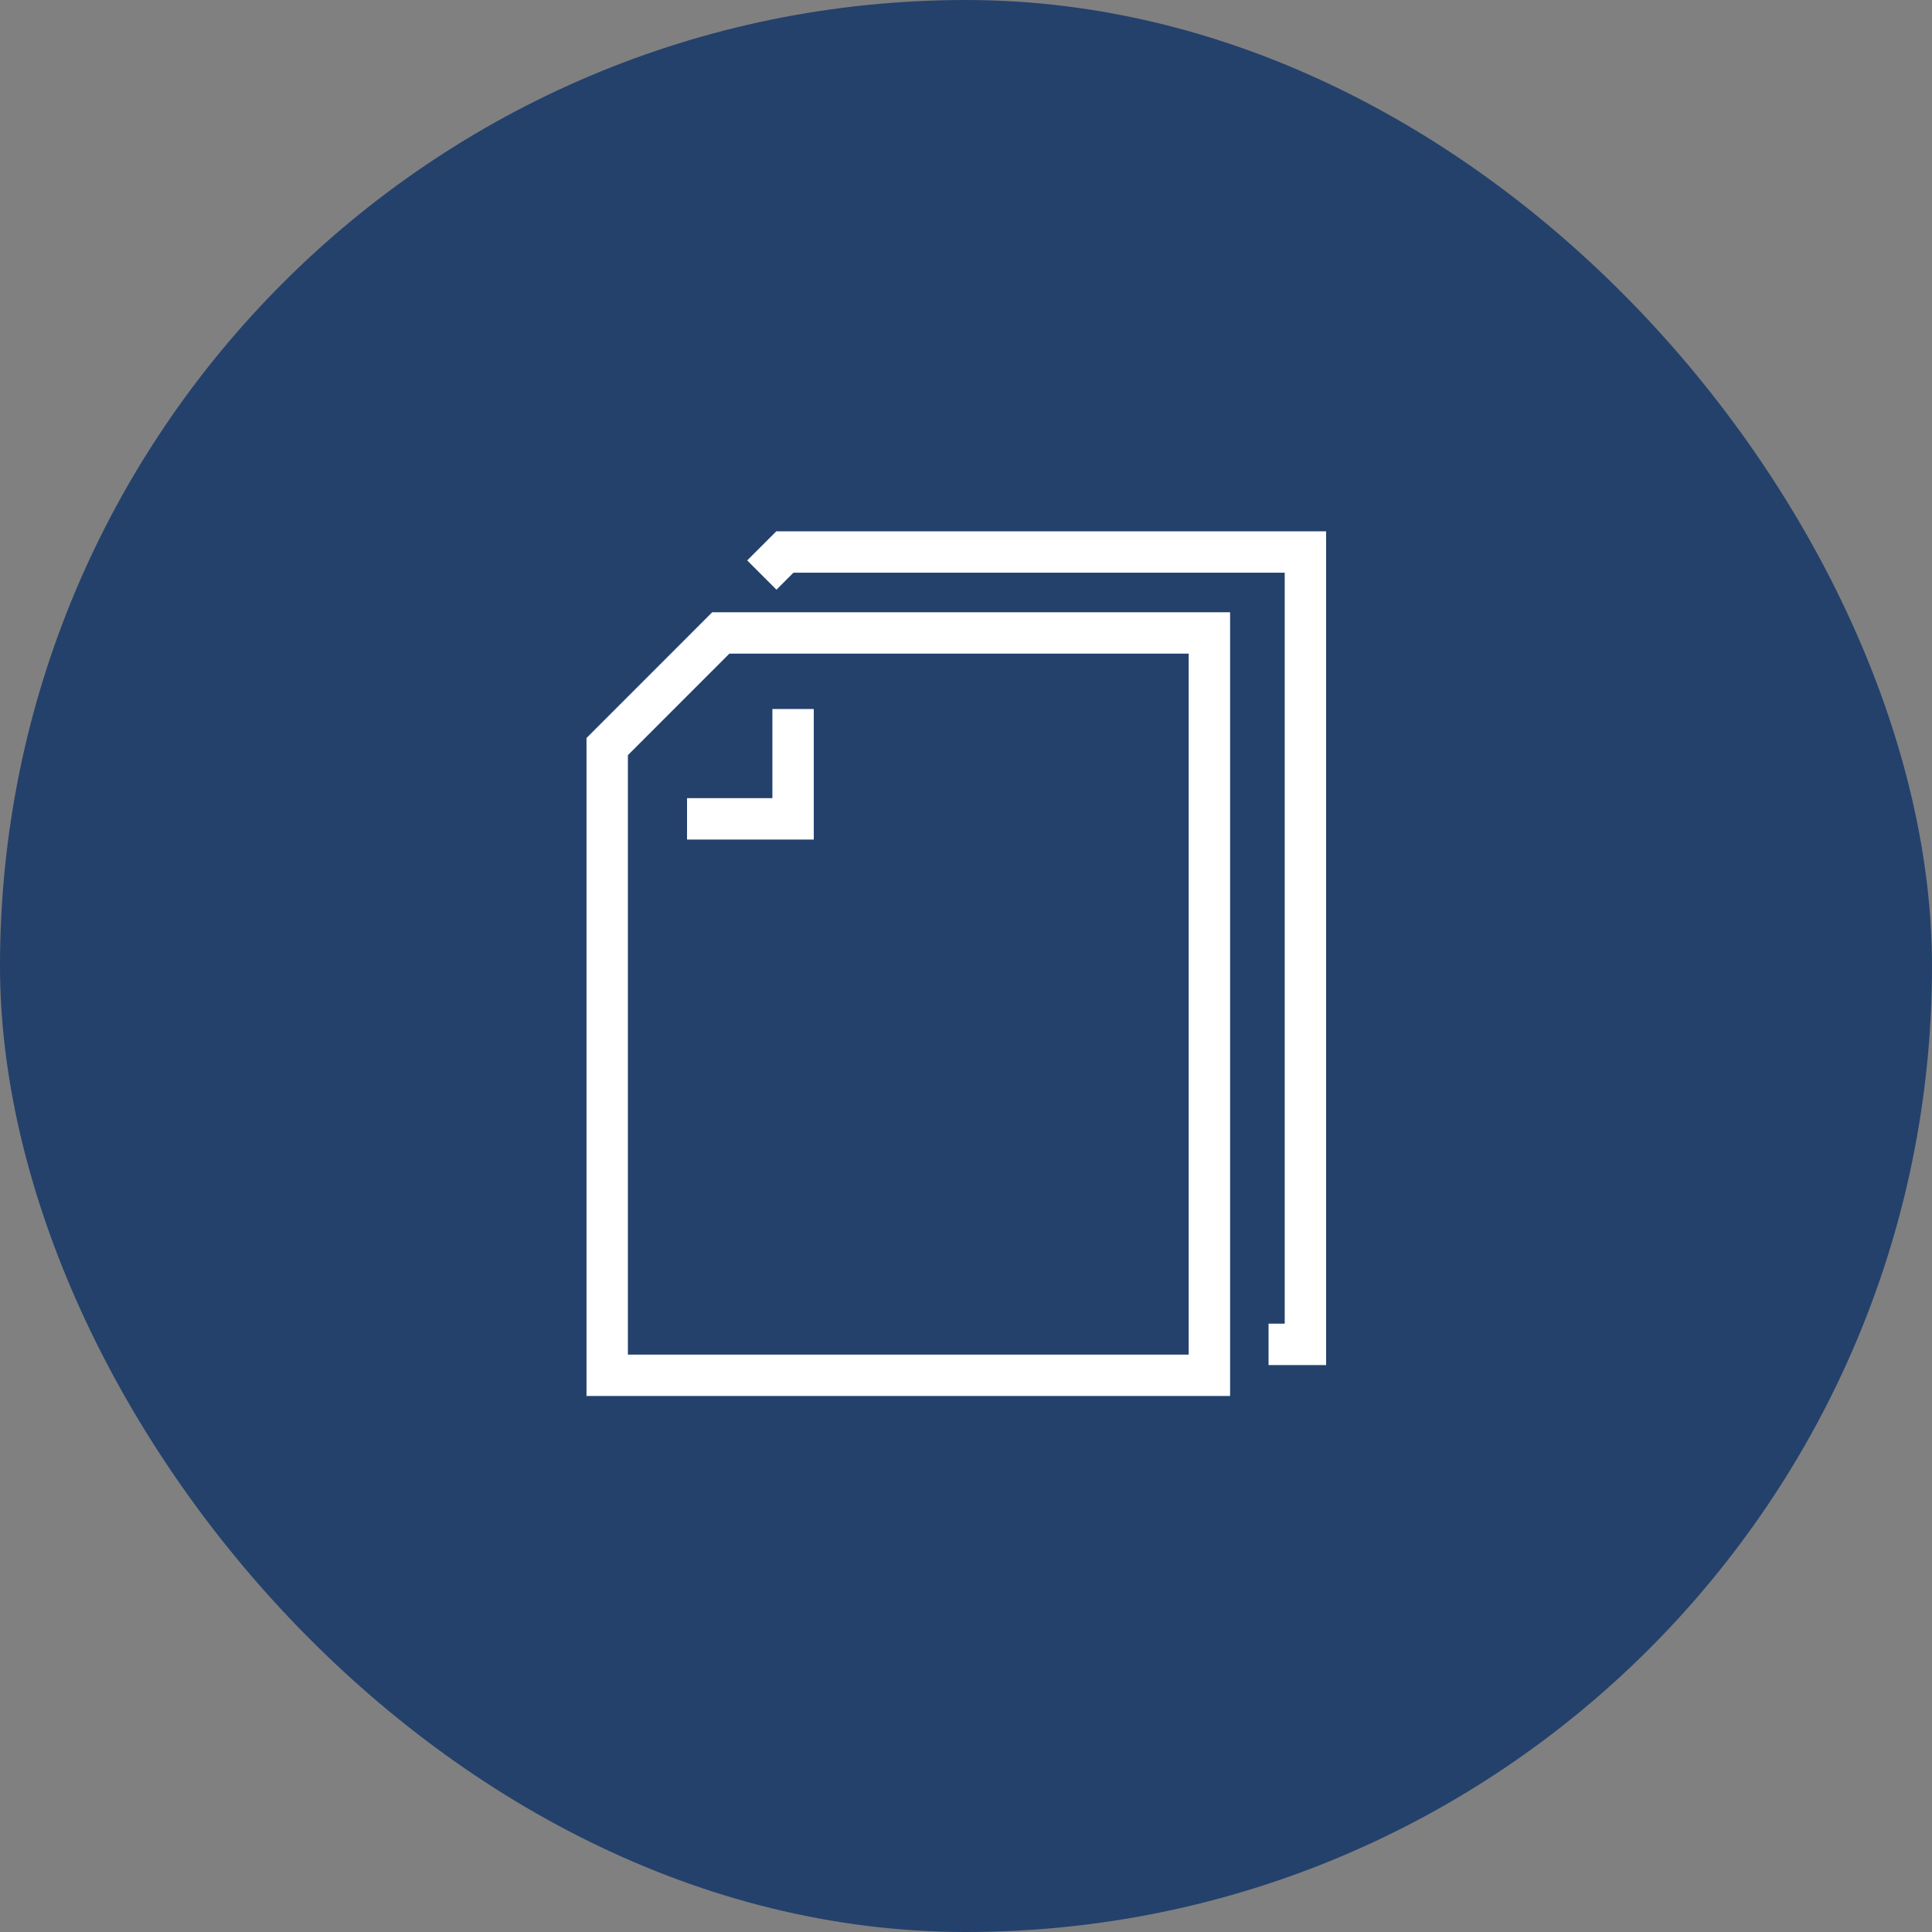 <svg width="56" height="56" viewBox="0 0 56 56" fill="none" xmlns="http://www.w3.org/2000/svg">
<rect x="0" y="0" width="56" height="56" fill="#808080" stroke="none"/>
<rect width="56" height="56" rx="28" fill="#24416C"/>
<path d="M17.6 39.864V21.64L20.893 18.346H35.055V39.864H17.6Z" stroke="white" stroke-width="1.2"/>
<path d="M22.082 16.668L22.75 16H37.838V38.967H36.77" stroke="white" stroke-width="1.2"/>
<path d="M19.914 23.735H22.988V20.551" stroke="white" stroke-width="1.2"/>
</svg>
